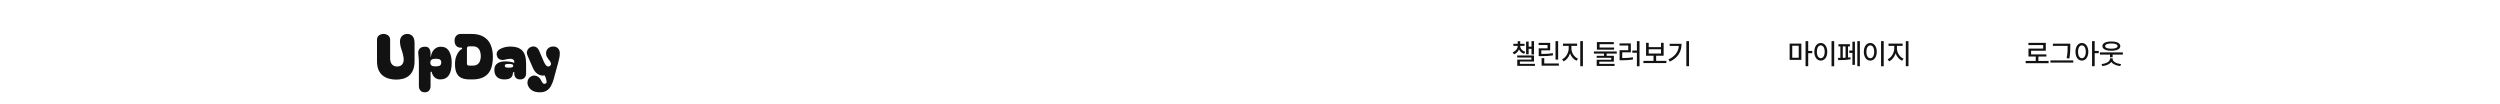 <svg width="1920" height="80" viewBox="0 0 1920 80" fill="none" xmlns="http://www.w3.org/2000/svg">
<path d="M1573.33 46.809V48.527H1555.71V46.809H1563.46V43.435H1557.86V37.312H1569.16V34.605H1557.81V32.93H1571.18V38.945H1559.88V41.76H1571.63V43.435H1565.48V46.809H1573.33ZM1589.98 33.531V35.594C1589.98 38.086 1589.98 40.793 1589.27 44.897L1587.18 44.703C1587.96 40.857 1587.96 38.022 1587.96 35.594V35.207H1576.61V33.531H1589.98ZM1592.28 46.4V48.098H1574.72V46.4H1592.28ZM1598.89 33.016C1601.77 33.016 1603.81 35.637 1603.83 39.762C1603.81 43.908 1601.77 46.529 1598.89 46.529C1596.01 46.529 1593.95 43.908 1593.97 39.762C1593.95 35.637 1596.01 33.016 1598.89 33.016ZM1598.89 34.842C1597.13 34.842 1595.93 36.732 1595.93 39.762C1595.93 42.812 1597.13 44.703 1598.89 44.703C1600.68 44.703 1601.88 42.812 1601.88 39.762C1601.88 36.732 1600.68 34.842 1598.89 34.842ZM1608.73 31.576V39.117H1611.83V40.836H1608.73V50.826H1606.69V31.576H1608.73ZM1630.35 40.256V41.953H1622.5V43.973H1620.48V41.953H1612.75V40.256H1630.35ZM1622.53 45.348C1622.53 47.281 1625.23 48.828 1628.97 49.193L1628.35 50.74C1625.2 50.407 1622.63 49.269 1621.47 47.518C1620.31 49.247 1617.77 50.418 1614.64 50.74L1613.97 49.193C1617.67 48.828 1620.42 47.238 1620.42 45.348V44.81H1622.53V45.348ZM1621.52 31.855C1625.77 31.855 1628.39 33.123 1628.39 35.422C1628.39 37.678 1625.77 38.967 1621.52 38.967C1617.28 38.967 1614.64 37.678 1614.64 35.422C1614.64 33.123 1617.28 31.855 1621.52 31.855ZM1621.52 33.402C1618.53 33.381 1616.72 34.133 1616.75 35.422C1616.72 36.668 1618.53 37.398 1621.52 37.398C1624.5 37.398 1626.29 36.668 1626.29 35.422C1626.29 34.133 1624.5 33.381 1621.52 33.402Z" fill="#121212"/>
<path d="M1383.44 33.488V45.992H1374.44V33.488H1383.44ZM1376.44 35.1V44.338H1381.42V35.1H1376.44ZM1388.71 31.576V39.117H1391.8V40.836H1388.71V50.826H1386.66V31.576H1388.71ZM1408.66 31.576V50.869H1406.62V31.576H1408.66ZM1398.37 33.016C1401.23 33.016 1403.34 35.637 1403.34 39.762C1403.34 43.908 1401.23 46.529 1398.37 46.529C1395.47 46.529 1393.39 43.908 1393.39 39.762C1393.39 35.637 1395.47 33.016 1398.37 33.016ZM1398.37 34.842C1396.59 34.842 1395.37 36.732 1395.37 39.762C1395.37 42.812 1396.59 44.703 1398.37 44.703C1400.13 44.703 1401.36 42.812 1401.36 39.762C1401.36 36.732 1400.13 34.842 1398.37 34.842ZM1428.39 31.576V50.826H1426.43V31.576H1428.39ZM1424.58 32.006V49.838H1422.65V40.621H1420.24V38.795H1422.65V32.006H1424.58ZM1420.76 33.94V35.615H1419.28V44.209C1419.93 44.166 1420.57 44.091 1421.15 44.016L1421.3 45.498C1418.25 46.1 1414.25 46.185 1411.76 46.185L1411.52 44.467L1413.41 44.445V35.615H1411.93V33.94H1420.76ZM1415.26 44.424C1415.96 44.402 1416.68 44.381 1417.39 44.338V35.615H1415.26V44.424ZM1446.69 31.576V50.869H1444.65V31.576H1446.69ZM1436.4 33.016C1439.26 33.016 1441.36 35.637 1441.36 39.762C1441.36 43.908 1439.26 46.529 1436.4 46.529C1433.5 46.529 1431.42 43.908 1431.42 39.762C1431.42 35.637 1433.5 33.016 1436.4 33.016ZM1436.4 34.842C1434.62 34.842 1433.39 36.732 1433.39 39.762C1433.39 42.812 1434.62 44.703 1436.4 44.703C1438.16 44.703 1439.39 42.812 1439.39 39.762C1439.39 36.732 1438.16 34.842 1436.4 34.842ZM1456.85 37.248C1456.85 40.471 1458.96 43.801 1461.92 45.068L1460.81 46.658C1458.54 45.659 1456.74 43.543 1455.84 40.965C1454.95 43.715 1453.14 46.057 1450.9 47.152L1449.72 45.541C1452.62 44.188 1454.77 40.557 1454.79 37.248V35.207H1450.39V33.51H1461.24V35.207H1456.85V37.248ZM1465.71 31.576V50.826H1463.66V31.576H1465.71Z" fill="#121212"/>
<path d="M1167.53 35.315C1167.53 37.141 1168.99 39.01 1171.4 39.826L1170.52 41.33C1168.64 40.707 1167.31 39.461 1166.61 37.957C1165.9 39.59 1164.58 40.986 1162.7 41.695L1161.75 40.148C1164.16 39.225 1165.6 37.205 1165.6 35.315V35.25H1162.25V33.639H1165.6V31.662H1167.53V33.639H1170.84V35.25H1167.53V35.315ZM1178.12 31.598V41.824H1176.19V37.484H1174V41.674H1172.04V31.941H1174V35.83H1176.19V31.598H1178.12ZM1178.12 42.619V47.26H1167.27V49.043H1178.85V50.59H1165.25V45.756H1176.12V44.166H1165.21V42.619H1178.12ZM1196.66 31.598V45.756H1194.64V31.598H1196.66ZM1197.2 48.764V50.418H1183.95V44.639H1185.99V48.764H1197.2ZM1190.54 32.93V38.666H1183.73V41.438C1187.28 41.427 1189.68 41.309 1192.54 40.793L1192.75 42.469C1189.72 43.006 1187.17 43.113 1183.34 43.113H1181.73V37.119H1188.52V34.562H1181.69V32.93H1190.54ZM1206.83 37.248C1206.83 40.471 1208.93 43.801 1211.9 45.068L1210.78 46.658C1208.51 45.659 1206.71 43.543 1205.82 40.965C1204.92 43.715 1203.11 46.057 1200.88 47.152L1199.69 45.541C1202.59 44.188 1204.74 40.557 1204.76 37.248V35.207H1200.36V33.51H1211.21V35.207H1206.83V37.248ZM1215.68 31.576V50.826H1213.64V31.576H1215.68ZM1239.61 36.496V38.129H1226.42V32.285H1239.42V33.94H1228.46V36.496H1239.61ZM1241.67 39.504V41.158H1233.9V42.855H1239.46V47.346H1228.25V49.043H1240V50.633H1226.25V45.885H1237.44V44.381H1226.23V42.855H1231.88V41.158H1224.12V39.504H1241.67ZM1259.16 31.576V50.869H1257.14V40.514H1253.62V38.816H1257.14V31.576H1259.16ZM1252.48 33.316V40.191H1245.88V44.574C1248.96 44.563 1251.32 44.456 1254.01 43.973L1254.18 45.648C1251.3 46.164 1248.76 46.272 1245.37 46.293H1243.84V38.537H1250.5V34.971H1243.8V33.316H1252.48ZM1279.77 46.744V48.441H1262.15V46.744H1269.9V42.791H1264.17V32.887H1266.21V36.195H1275.66V32.887H1277.68V42.791H1271.92V46.744H1279.77ZM1266.21 41.137H1275.66V37.85H1266.21V41.137ZM1297.17 31.576V50.826H1295.11V31.576H1297.17ZM1291.43 33.639C1291.43 39.268 1289.03 44.166 1282.43 47.324L1281.36 45.67C1286.48 43.231 1288.97 39.762 1289.37 35.272H1282.28V33.639H1291.43Z" fill="#121212"/>
<path d="M304.128 61.144C302.208 61.112 300.368 60.856 298.608 60.376C296.88 59.896 295.328 59.112 293.952 58.024C292.576 56.936 291.488 55.48 290.688 53.656C289.92 51.832 289.536 49.576 289.536 46.888V30.616C289.536 29.08 290.032 27.944 291.024 27.208C292.048 26.44 293.232 26.056 294.576 26.056C295.888 26.056 297.056 26.44 298.08 27.208C299.104 27.944 299.616 29.08 299.616 30.616V44.632C299.616 46.904 300.144 48.568 301.2 49.624C302.288 50.68 303.68 51.16 305.376 51.064C307.168 50.936 308.448 50.248 309.216 49C310.016 47.752 310.24 46.088 309.888 44.008C309.664 42.6 309.408 41.416 309.12 40.456C308.864 39.496 308.592 38.648 308.304 37.912C308.048 37.144 307.824 36.392 307.632 35.656C307.44 34.888 307.296 33.992 307.2 32.968C307.008 30.824 307.44 29.144 308.496 27.928C309.584 26.68 311.008 26.056 312.768 26.056C314.528 26.056 315.904 26.648 316.896 27.832C317.888 29.016 318.384 30.808 318.384 33.208V46.888C318.384 49.576 318 51.848 317.232 53.704C316.496 55.528 315.456 57 314.112 58.12C312.8 59.208 311.28 59.992 309.552 60.472C307.856 60.92 306.048 61.144 304.128 61.144ZM338.163 61C336.403 61 334.931 60.456 333.747 59.368C332.595 58.28 331.859 56.872 331.539 55.144H330.675V66.184C330.675 67.496 330.307 68.6 329.571 69.496C328.835 70.424 327.715 70.888 326.211 70.888C324.771 70.888 323.651 70.424 322.851 69.496C322.083 68.6 321.699 67.464 321.699 66.088V48.136C321.699 46.536 321.635 45.192 321.507 44.104C321.411 42.984 321.315 41.976 321.219 41.08C321.091 39.736 321.363 38.6 322.035 37.672C322.707 36.712 323.795 36.136 325.299 35.944C327.251 35.688 328.627 36.04 329.427 37C330.259 37.928 330.675 39.384 330.675 41.368V43.672L330.867 43.72C331.027 42.472 331.395 41.256 331.971 40.072C332.579 38.856 333.427 37.864 334.515 37.096C335.603 36.296 336.979 35.896 338.643 35.896C341.427 35.896 343.491 37.016 344.835 39.256C346.211 41.464 346.899 44.424 346.899 48.136C346.899 56.712 343.987 61 338.163 61ZM330.483 48.04C330.483 48.552 330.547 48.952 330.675 49.24C330.867 49.848 331.267 50.296 331.875 50.584C332.515 50.84 333.459 50.968 334.707 50.968C336.307 50.968 337.395 50.728 337.971 50.248C338.579 49.768 338.883 49.032 338.883 48.04C338.883 47.016 338.595 46.28 338.019 45.832C337.443 45.352 336.355 45.112 334.755 45.112C333.475 45.112 332.515 45.256 331.875 45.544C331.267 45.8 330.867 46.232 330.675 46.84C330.547 47.128 330.483 47.528 330.483 48.04ZM362.064 26.056C365.872 26.056 368.976 26.776 371.376 28.216C373.808 29.624 375.6 31.64 376.752 34.264C377.936 36.856 378.528 39.944 378.528 43.528C378.528 49.544 377.232 53.96 374.64 56.776C372.048 59.592 368.08 61 362.736 61H360.624C359.056 61 357.6 60.84 356.256 60.52C354.912 60.2 353.728 59.624 352.704 58.792C351.68 57.928 350.88 56.728 350.304 55.192C349.728 53.656 349.44 51.672 349.44 49.24C349.44 46.968 349.744 45 350.352 43.336C350.992 41.672 351.744 40.344 352.608 39.352C353.472 38.36 354.256 37.752 354.96 37.528L354.72 36.616H353.904C352.432 36.616 351.264 36.152 350.4 35.224C349.568 34.264 349.136 32.984 349.104 31.384C349.072 29.784 349.488 28.504 350.352 27.544C351.248 26.552 352.432 26.056 353.904 26.056H362.064ZM358.608 48.616C358.608 49.288 358.752 49.752 359.04 50.008C359.36 50.264 359.824 50.392 360.432 50.392H363.024C364.656 50.392 365.92 50.04 366.816 49.336C367.712 48.632 368.336 47.736 368.688 46.648C369.072 45.528 369.264 44.344 369.264 43.096C369.264 41.848 369.072 40.648 368.688 39.496C368.336 38.344 367.712 37.4 366.816 36.664C365.92 35.928 364.656 35.56 363.024 35.56H360.432C359.824 35.56 359.36 35.704 359.04 35.992C358.752 36.248 358.608 36.728 358.608 37.432V48.616ZM387.197 61C384.829 61 382.973 60.36 381.629 59.08C380.317 57.8 379.661 56.008 379.661 53.704C379.661 51.4 380.429 49.736 381.965 48.712C383.501 47.656 385.469 47.128 387.869 47.128C389.277 47.128 390.557 47.224 391.709 47.416C392.861 47.608 393.901 47.88 394.829 48.232H394.973V47.512C394.973 46.776 394.701 46.2 394.157 45.784C393.613 45.336 392.925 45.128 392.093 45.16C391.293 45.16 390.605 45.208 390.029 45.304C389.485 45.4 388.797 45.56 387.965 45.784C386.429 46.168 385.101 46.136 383.981 45.688C382.861 45.24 382.093 44.36 381.677 43.048C381.293 41.672 381.373 40.52 381.917 39.592C382.493 38.664 383.357 37.944 384.509 37.432C385.501 36.952 386.605 36.552 387.821 36.232C389.069 35.912 390.413 35.752 391.853 35.752C396.045 35.752 399.117 36.776 401.069 38.824C403.053 40.84 404.045 44.232 404.045 49V56.44C404.045 57.752 403.645 58.84 402.845 59.704C402.045 60.568 400.941 61 399.533 61C397.997 61 396.845 60.568 396.077 59.704C395.341 58.84 394.973 57.784 394.973 56.536V55.432H394.013C394.013 56.264 393.853 57.112 393.533 57.976C393.245 58.84 392.621 59.56 391.661 60.136C390.733 60.712 389.245 61 387.197 61ZM387.677 50.488C387.677 51.032 387.869 51.416 388.253 51.64C388.669 51.864 389.549 51.976 390.893 51.976C392.109 51.976 392.957 51.864 393.437 51.64C393.917 51.416 394.157 51.032 394.157 50.488C394.157 49.976 393.917 49.624 393.437 49.432C392.957 49.208 392.109 49.096 390.893 49.096C389.549 49.096 388.669 49.208 388.253 49.432C387.869 49.624 387.677 49.976 387.677 50.488ZM414.624 70.888C412.48 70.888 410.72 70.536 409.344 69.832C408 69.128 406.944 68.2 406.176 67.048C405.536 66.056 405.168 65.016 405.072 63.928C405.008 62.84 405.216 61.832 405.696 60.904C406.176 59.944 406.896 59.208 407.856 58.696C408.848 58.152 409.84 57.944 410.832 58.072C411.824 58.168 412.736 58.536 413.568 59.176C414.4 59.784 415.04 60.584 415.488 61.576C415.968 62.632 416.448 63.4 416.928 63.88C417.44 64.392 418.096 64.504 418.896 64.216C419.664 63.96 419.936 63.256 419.712 62.104C419.52 60.952 419.104 59.592 418.464 58.024H416.688C415.312 58.024 413.936 57.528 412.56 56.536C411.184 55.544 410.032 53.976 409.104 51.832L405.168 42.712C404.56 41.272 404.496 39.944 404.976 38.728C405.488 37.512 406.4 36.632 407.712 36.088C408.928 35.544 410.128 35.512 411.312 35.992C412.496 36.472 413.424 37.496 414.096 39.064L417.744 47.56C418.352 48.936 419.008 49.928 419.712 50.536C420.448 51.144 421.216 51.24 422.016 50.824C422.72 50.44 423.104 49.912 423.168 49.24C423.232 48.536 422.896 47.688 422.16 46.696C421.84 46.248 421.456 45.752 421.008 45.208C420.592 44.664 420.208 44.04 419.856 43.336C419.536 42.6 419.376 41.784 419.376 40.888C419.376 39.384 419.888 38.152 420.912 37.192C421.936 36.2 423.28 35.704 424.944 35.704C426.448 35.704 427.648 36.184 428.544 37.144C429.472 38.104 429.936 39.352 429.936 40.888C429.936 41.976 429.808 43.176 429.552 44.488C429.296 45.8 429.008 47.016 428.688 48.136L425.232 60.76C424.72 62.648 424.048 64.36 423.216 65.896C422.384 67.432 421.28 68.648 419.904 69.544C418.528 70.44 416.768 70.888 414.624 70.888Z" fill="#121212"/>
</svg>
